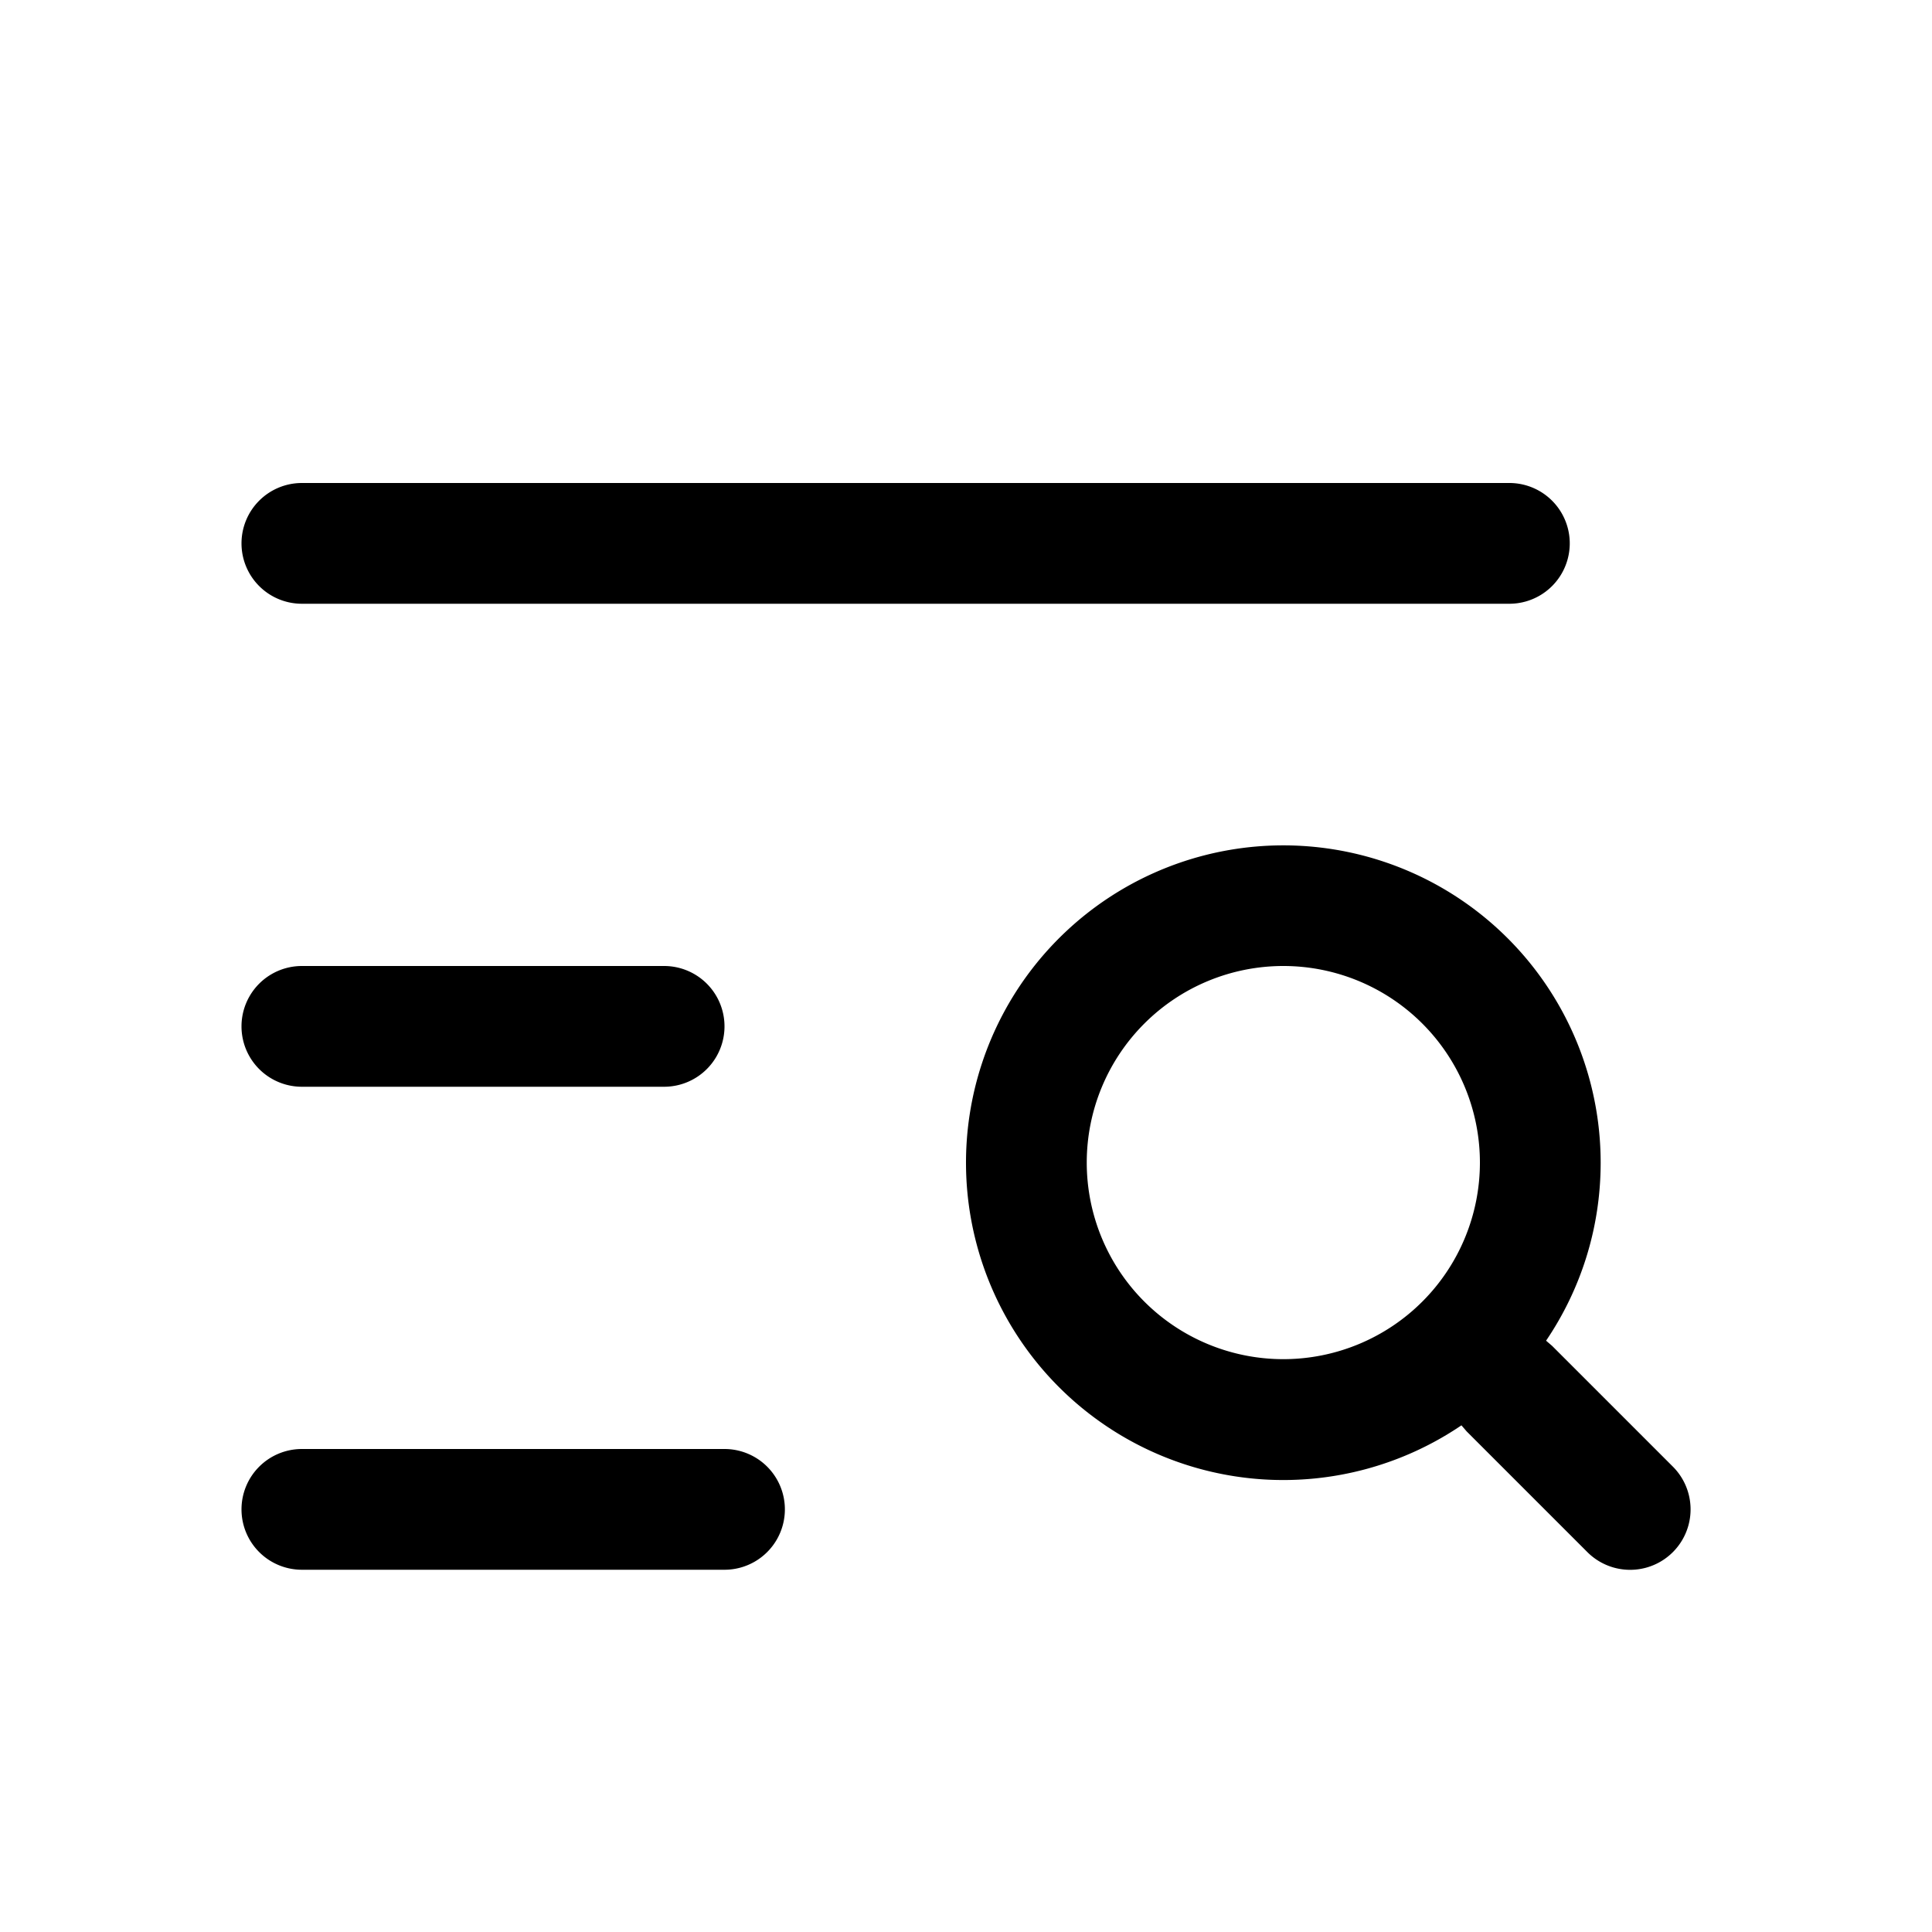 <svg xmlns="http://www.w3.org/2000/svg" width="16" height="16" viewBox="0 0 16 16"><path fill="currentColor" fill-rule="evenodd" d="M2 4.5a.5.5 0 00.5.5h10a.5.5 0 000-1h-10a.5.5 0 00-.5.5m0 8a.5.5 0 00.5.5H6a.5.5 0 000-1H2.5a.5.5 0 00-.5.5m10.256-2.872a1.628 1.628 0 11-3.256 0 1.628 1.628 0 013.256 0m1 0c0 .547-.167 1.054-.452 1.475l.05.043 1 1a.5.5 0 01-.708.708l-1-1-.043-.05a2.628 2.628 0 111.153-2.176M2.5 9a.5.5 0 010-1h3a.5.5 0 010 1z" clip-rule="evenodd"/></svg>